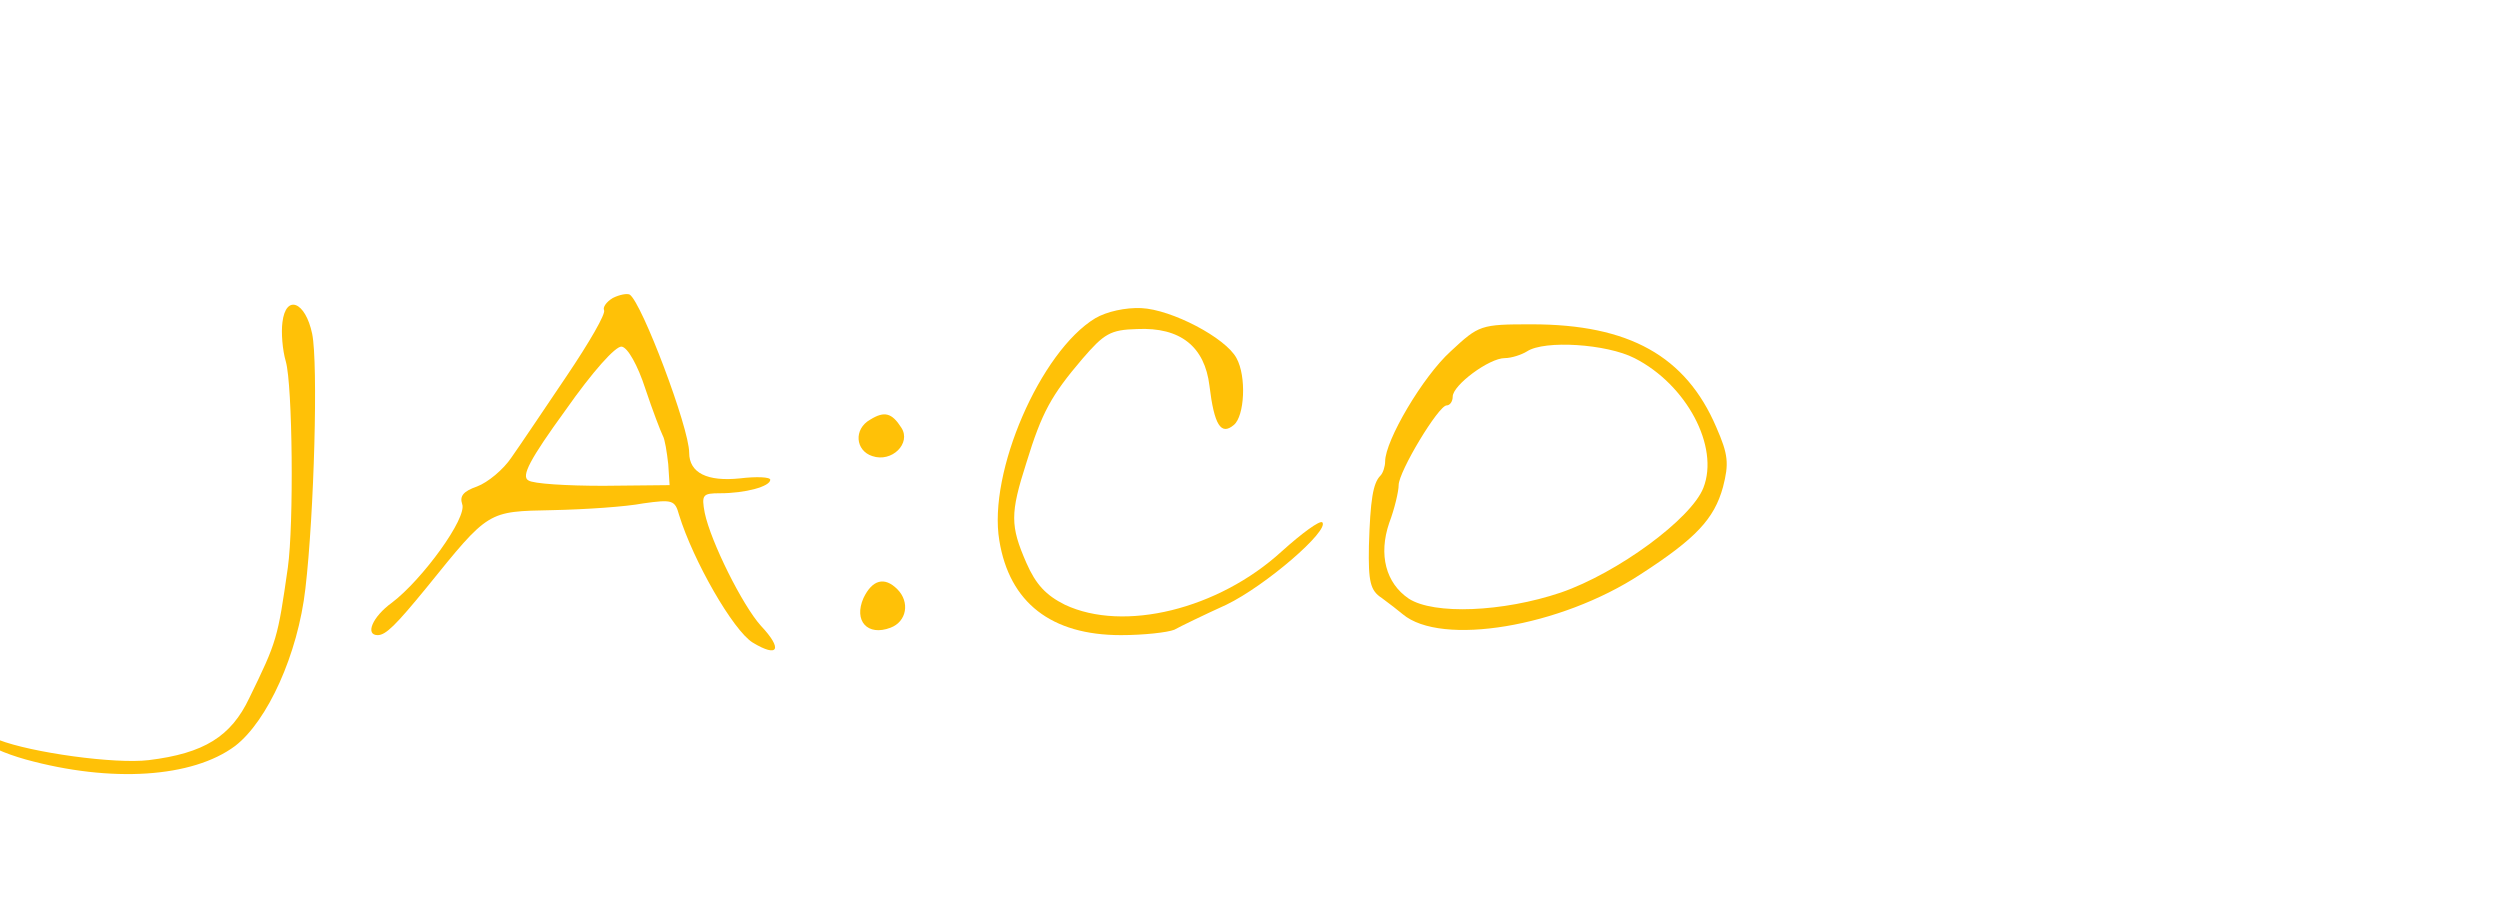 <?xml version="1.0" standalone="no"?>
<!DOCTYPE svg PUBLIC "-//W3C//DTD SVG 20010904//EN"
 "http://www.w3.org/TR/2001/REC-SVG-20010904/DTD/svg10.dtd">
<svg version="1.0" xmlns="http://www.w3.org/2000/svg"
 width="370pt" height="133pt" viewBox="50 00 370 133"
 preserveAspectRatio="xMidYMid meet">

<g transform="translate(0,133) scale(0.1,-0.1)"
fill="#ffc107" stroke="none">
<path d="M1407 889 c-10 -6 -15 -14 -13 -18 3 -5 -22 -48 -55 -97 -33 -49 -70
-104 -82 -121 -12 -18 -35 -37 -51 -43 -20 -7 -26 -14 -22 -26 8 -20 -59 -112
-104 -146 -29 -21 -40 -48 -21 -48 12 0 27 15 72 70 93 115 90 113 187 115 48
1 108 5 134 10 43 6 47 5 53 -17 21 -68 80 -171 109 -189 38 -23 45 -10 12 25
-27 30 -74 124 -83 167 -5 27 -3 29 23 29 37 0 74 10 74 20 0 4 -20 5 -45 2
-48 -5 -75 8 -75 38 0 37 -70 222 -88 234 -4 2 -15 0 -25 -5z m48 -134 c11
-33 23 -64 26 -70 3 -5 6 -24 8 -42 l2 -31 -98 -1 c-54 0 -104 3 -111 8 -11 6
2 31 55 104 40 57 74 95 83 94 9 -1 24 -28 35 -62z"/>
<path d="M918 853 c-2 -15 0 -41 5 -58 10 -35 12 -241 3 -305 -15 -105 -16
-109 -57 -193 -27 -57 -67 -82 -149 -92 -50 -6 -173 11 -222 30 -10 4 -18 3
-18 -3 0 -5 26 -17 58 -26 127 -35 247 -27 310 20 48 37 93 136 104 233 13
111 19 333 10 377 -10 48 -39 59 -44 17z"/>
<path d="M2121 859 c-81 -49 -159 -228 -142 -329 15 -92 77 -140 180 -140 34
0 69 4 79 8 9 5 44 22 77 37 58 28 153 110 142 122 -4 3 -30 -16 -60 -43 -94
-86 -234 -120 -321 -79 -28 14 -43 30 -57 62 -24 55 -24 73 0 148 23 75 37
100 83 154 32 37 41 43 81 44 64 3 100 -26 107 -84 7 -58 17 -74 36 -58 16 13
19 72 4 99 -16 30 -96 72 -141 74 -23 1 -51 -5 -68 -15z"/>
<path d="M2647 810 c-41 -37 -97 -132 -97 -163 0 -7 -3 -17 -7 -21 -11 -11
-15 -36 -17 -104 -1 -53 2 -66 19 -77 11 -8 25 -19 31 -24 57 -48 233 -19 352
59 82 53 109 82 122 129 9 35 8 48 -10 89 -45 105 -129 152 -273 152 -76 0
-78 -1 -120 -40z m272 -10 c77 -39 126 -131 102 -192 -18 -46 -127 -126 -211
-155 -86 -29 -188 -33 -225 -9 -34 23 -45 65 -29 112 8 21 14 47 14 56 0 20
59 118 71 118 5 0 9 6 9 13 0 17 54 57 77 57 10 0 25 5 33 10 26 17 118 11
159 -10z"/>
<path d="M1788 709 c-25 -14 -22 -46 3 -54 29 -10 58 19 43 42 -14 22 -25 25
-46 12z"/>
<path d="M1778 445 c-15 -34 6 -57 40 -44 24 9 29 38 10 57 -19 19 -37 14 -50
-13z"/>
</g>
</svg>
